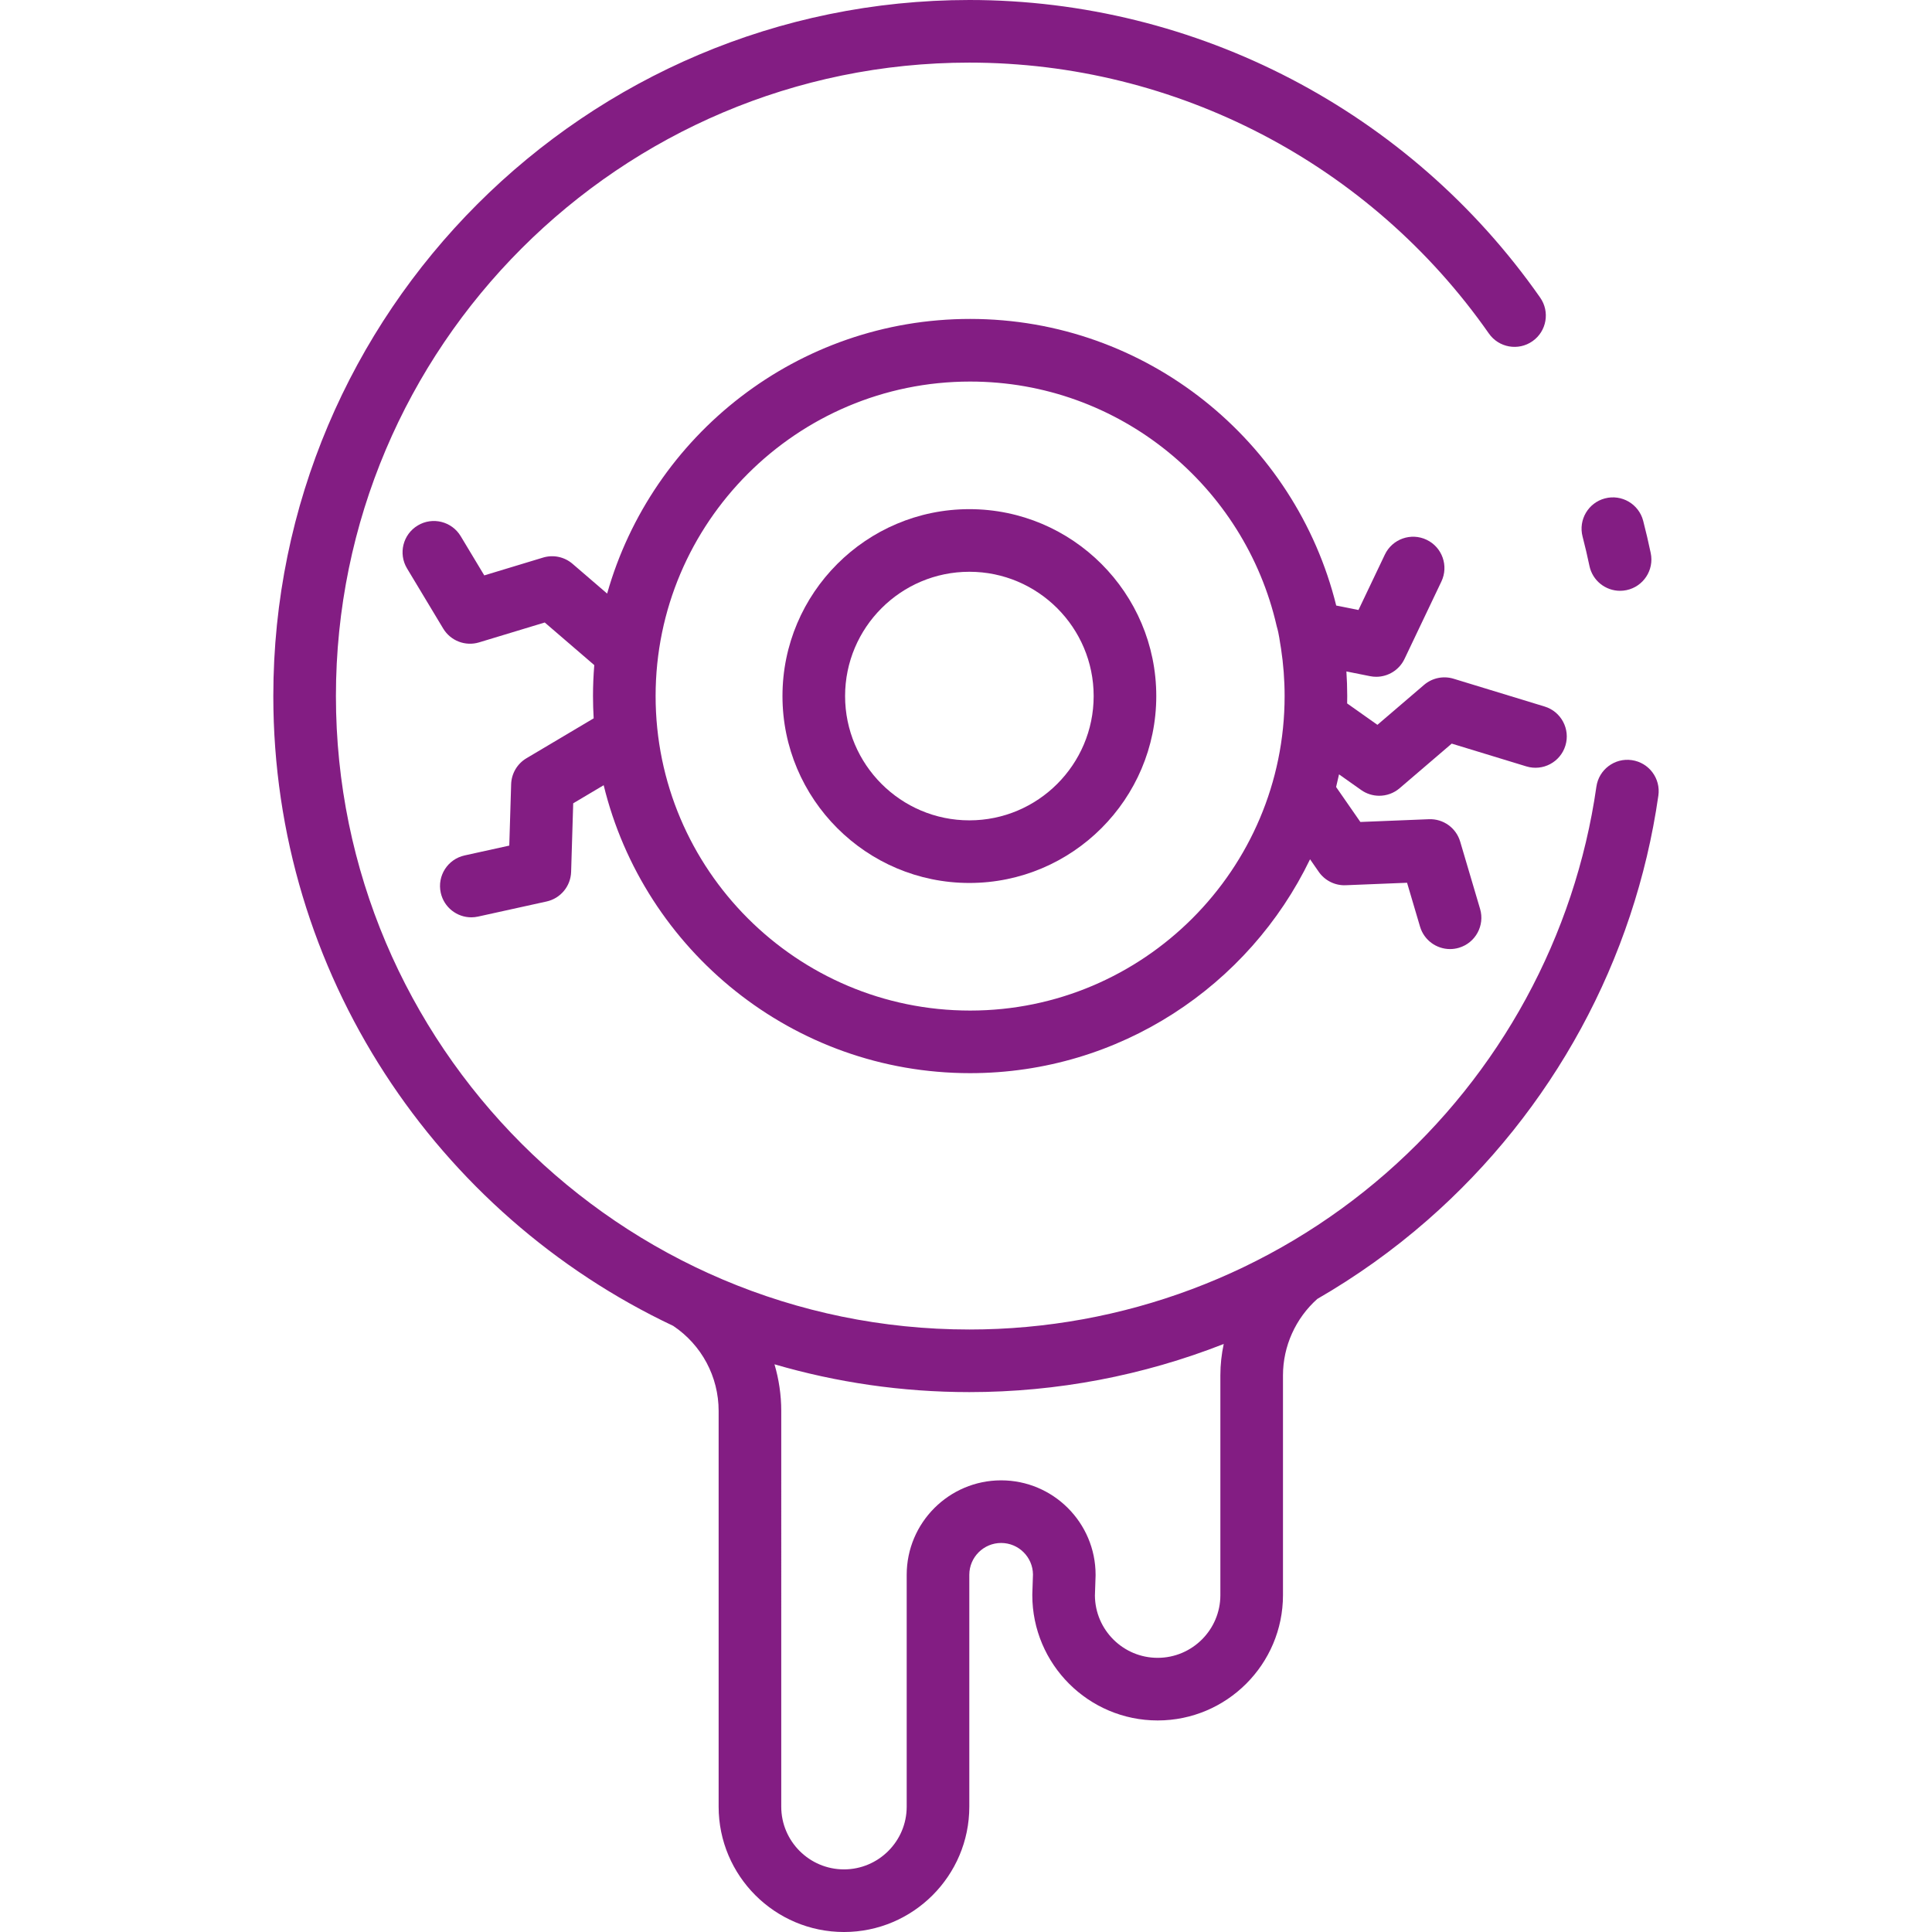 <!DOCTYPE svg PUBLIC "-//W3C//DTD SVG 1.1//EN" "http://www.w3.org/Graphics/SVG/1.1/DTD/svg11.dtd">
<!-- Uploaded to: SVG Repo, www.svgrepo.com, Transformed by: SVG Repo Mixer Tools -->
<svg fill="#831d83" height="64px" width="64px" version="1.1" id="Layer_1" xmlns="http://www.w3.org/2000/svg" xmlns:xlink="http://www.w3.org/1999/xlink" viewBox="0 0 512 512" xml:space="preserve" stroke="#831d83" stroke-width="0.005">
<g id="SVGRepo_bgCarrier" stroke-width="0"/>
<g id="SVGRepo_tracerCarrier" stroke-linecap="round" stroke-linejoin="round"/>
<g id="SVGRepo_iconCarrier"> <g> <g> <path d="M409.338,187.236l-24.129-7.366c-2.715-0.83-5.664-0.212-7.82,1.634l-12.358,10.585l-8.025-5.673 c0.012-0.65,0.024-1.301,0.024-1.954c0-2.193-0.079-4.366-0.219-6.523l6.28,1.256c0.545,0.109,1.09,0.161,1.629,0.161 c3.149,0,6.092-1.801,7.488-4.729l9.778-20.523c1.97-4.136,0.215-9.087-3.921-11.058c-4.136-1.97-9.087-0.215-11.059,3.921 l-6.998,14.688l-5.894-1.179c-10.771-43.56-50.183-75.955-97.023-75.955c-45.699,0-84.331,30.832-96.19,72.787l-9.171-7.891 c-2.153-1.852-5.101-2.473-7.816-1.65l-15.573,4.718l-6.25-10.394c-2.361-3.926-7.459-5.196-11.385-2.834 c-3.927,2.362-5.196,7.458-2.834,11.385l9.581,15.93c1.958,3.256,5.877,4.767,9.516,3.665l17.396-5.27l13.126,11.293 c-0.22,2.705-0.339,5.438-0.339,8.199c0,1.983,0.065,3.952,0.179,5.907l-17.814,10.579c-2.44,1.449-3.97,4.044-4.056,6.881 l-0.496,16.266L123.12,226.7c-4.475,0.986-7.303,5.413-6.316,9.887c0.853,3.874,4.285,6.514,8.094,6.514 c0.592,0,1.193-0.064,1.793-0.197l18.154-3.999c3.71-0.818,6.392-4.051,6.508-7.85l0.553-18.17l8.075-4.795 c10.645,43.739,50.142,76.309,97.11,76.309c39.621,0,73.93-23.176,90.084-56.682l2.301,3.317c1.617,2.332,4.321,3.683,7.15,3.562 l16.259-0.655l3.439,11.628c1.067,3.609,4.371,5.946,7.952,5.946c0.779,0,1.571-0.111,2.356-0.343 c4.394-1.3,6.903-5.916,5.603-10.309l-5.272-17.825c-1.077-3.643-4.478-6.086-8.29-5.937l-18.163,0.731l-6.429-9.267 c0.277-1.111,0.534-2.227,0.773-3.352l5.874,4.152c1.44,1.018,3.116,1.521,4.788,1.521c1.929,0,3.852-0.67,5.398-1.996 l13.805-11.824l19.773,6.036c4.387,1.341,9.02-1.129,10.357-5.512C416.188,193.21,413.72,188.573,409.338,187.236z M257.091,267.81c-45.958,0-83.347-37.389-83.347-83.347c0-45.957,37.389-83.346,83.347-83.346 c39.584,0,72.789,27.748,81.242,64.807c0.684,2.325,0.775,3.892,1.149,5.919c0.628,4.116,0.955,8.331,0.955,12.62 C340.437,230.42,303.047,267.81,257.091,267.81z"/> </g> </g> <g> <g> <path d="M432.449,201.444c-4.54-0.659-8.74,2.5-9.388,7.035c-5.669,39.585-25.466,75.961-55.743,102.426 c-30.564,26.715-69.78,41.427-110.423,41.427c-92.564,0-167.871-75.305-167.871-167.869s75.306-167.87,167.871-167.87 c54.773,0,106.239,26.837,137.673,71.789c2.626,3.755,7.798,4.674,11.553,2.045c3.756-2.626,4.671-7.799,2.045-11.553 C373.63,29.486,317.081,0,256.895,0C155.181,0,72.431,82.75,72.431,184.464c0,73.658,43.404,137.362,105.973,166.905 c7.541,5.053,12.042,13.473,12.042,22.539v104.878c0,18.315,14.9,33.215,33.215,33.215c18.316,0,33.216-14.9,33.216-33.215V417.34 c0-4.652,3.784-8.437,8.436-8.437c4.614,0,8.375,3.722,8.436,8.322l-0.174,5.22c-0.003,0.092-0.004,0.185-0.004,0.277 c0,18.315,14.902,33.216,33.217,33.216c18.315,0,33.215-14.902,33.215-33.216v-58.249c0-7.743,3.362-15.125,9.093-20.241 c10.301-5.946,20.07-12.903,29.141-20.832c33.265-29.076,55.017-69.053,61.248-112.566 C440.136,206.296,436.984,202.093,432.449,201.444z M323.41,364.471v58.249c0,9.166-7.457,16.623-16.622,16.623 c-9.125,0-16.557-7.391-16.624-16.5l0.175-5.229c0.003-0.092,0.004-0.185,0.004-0.277c0-13.802-11.228-25.03-25.03-25.03 c-13.801,0-25.029,11.228-25.029,25.03v61.446c0,9.165-7.457,16.622-16.623,16.622c-9.165,0-16.622-7.457-16.622-16.622V373.905 c0-4.242-0.629-8.392-1.793-12.351c16.396,4.79,33.726,7.369,51.649,7.369c23.269,0,46.11-4.398,67.405-12.755 C323.725,358.862,323.41,361.634,323.41,364.471z"/> </g> </g> <g> <g> <path d="M437.461,146.575c-0.6-2.868-1.272-5.746-2.001-8.552c-1.152-4.436-5.675-7.101-10.115-5.947 c-4.436,1.152-7.097,5.68-5.947,10.115c0.663,2.551,1.276,5.167,1.82,7.775c0.817,3.914,4.267,6.603,8.113,6.603 c0.562,0,1.133-0.059,1.705-0.177C435.521,155.455,438.397,151.061,437.461,146.575z"/> </g> </g> <g> <g> <path d="M256.895,134.931c-27.311,0-49.531,22.22-49.531,49.532c0,27.311,22.22,49.531,49.531,49.531s49.53-22.22,49.53-49.531 C306.425,157.15,284.207,134.931,256.895,134.931z M256.895,217.402c-18.163,0-32.938-14.775-32.938-32.938 s14.775-32.939,32.938-32.939c18.161,0,32.937,14.777,32.937,32.939S275.056,217.402,256.895,217.402z"/> </g> </g> </g>
</svg>